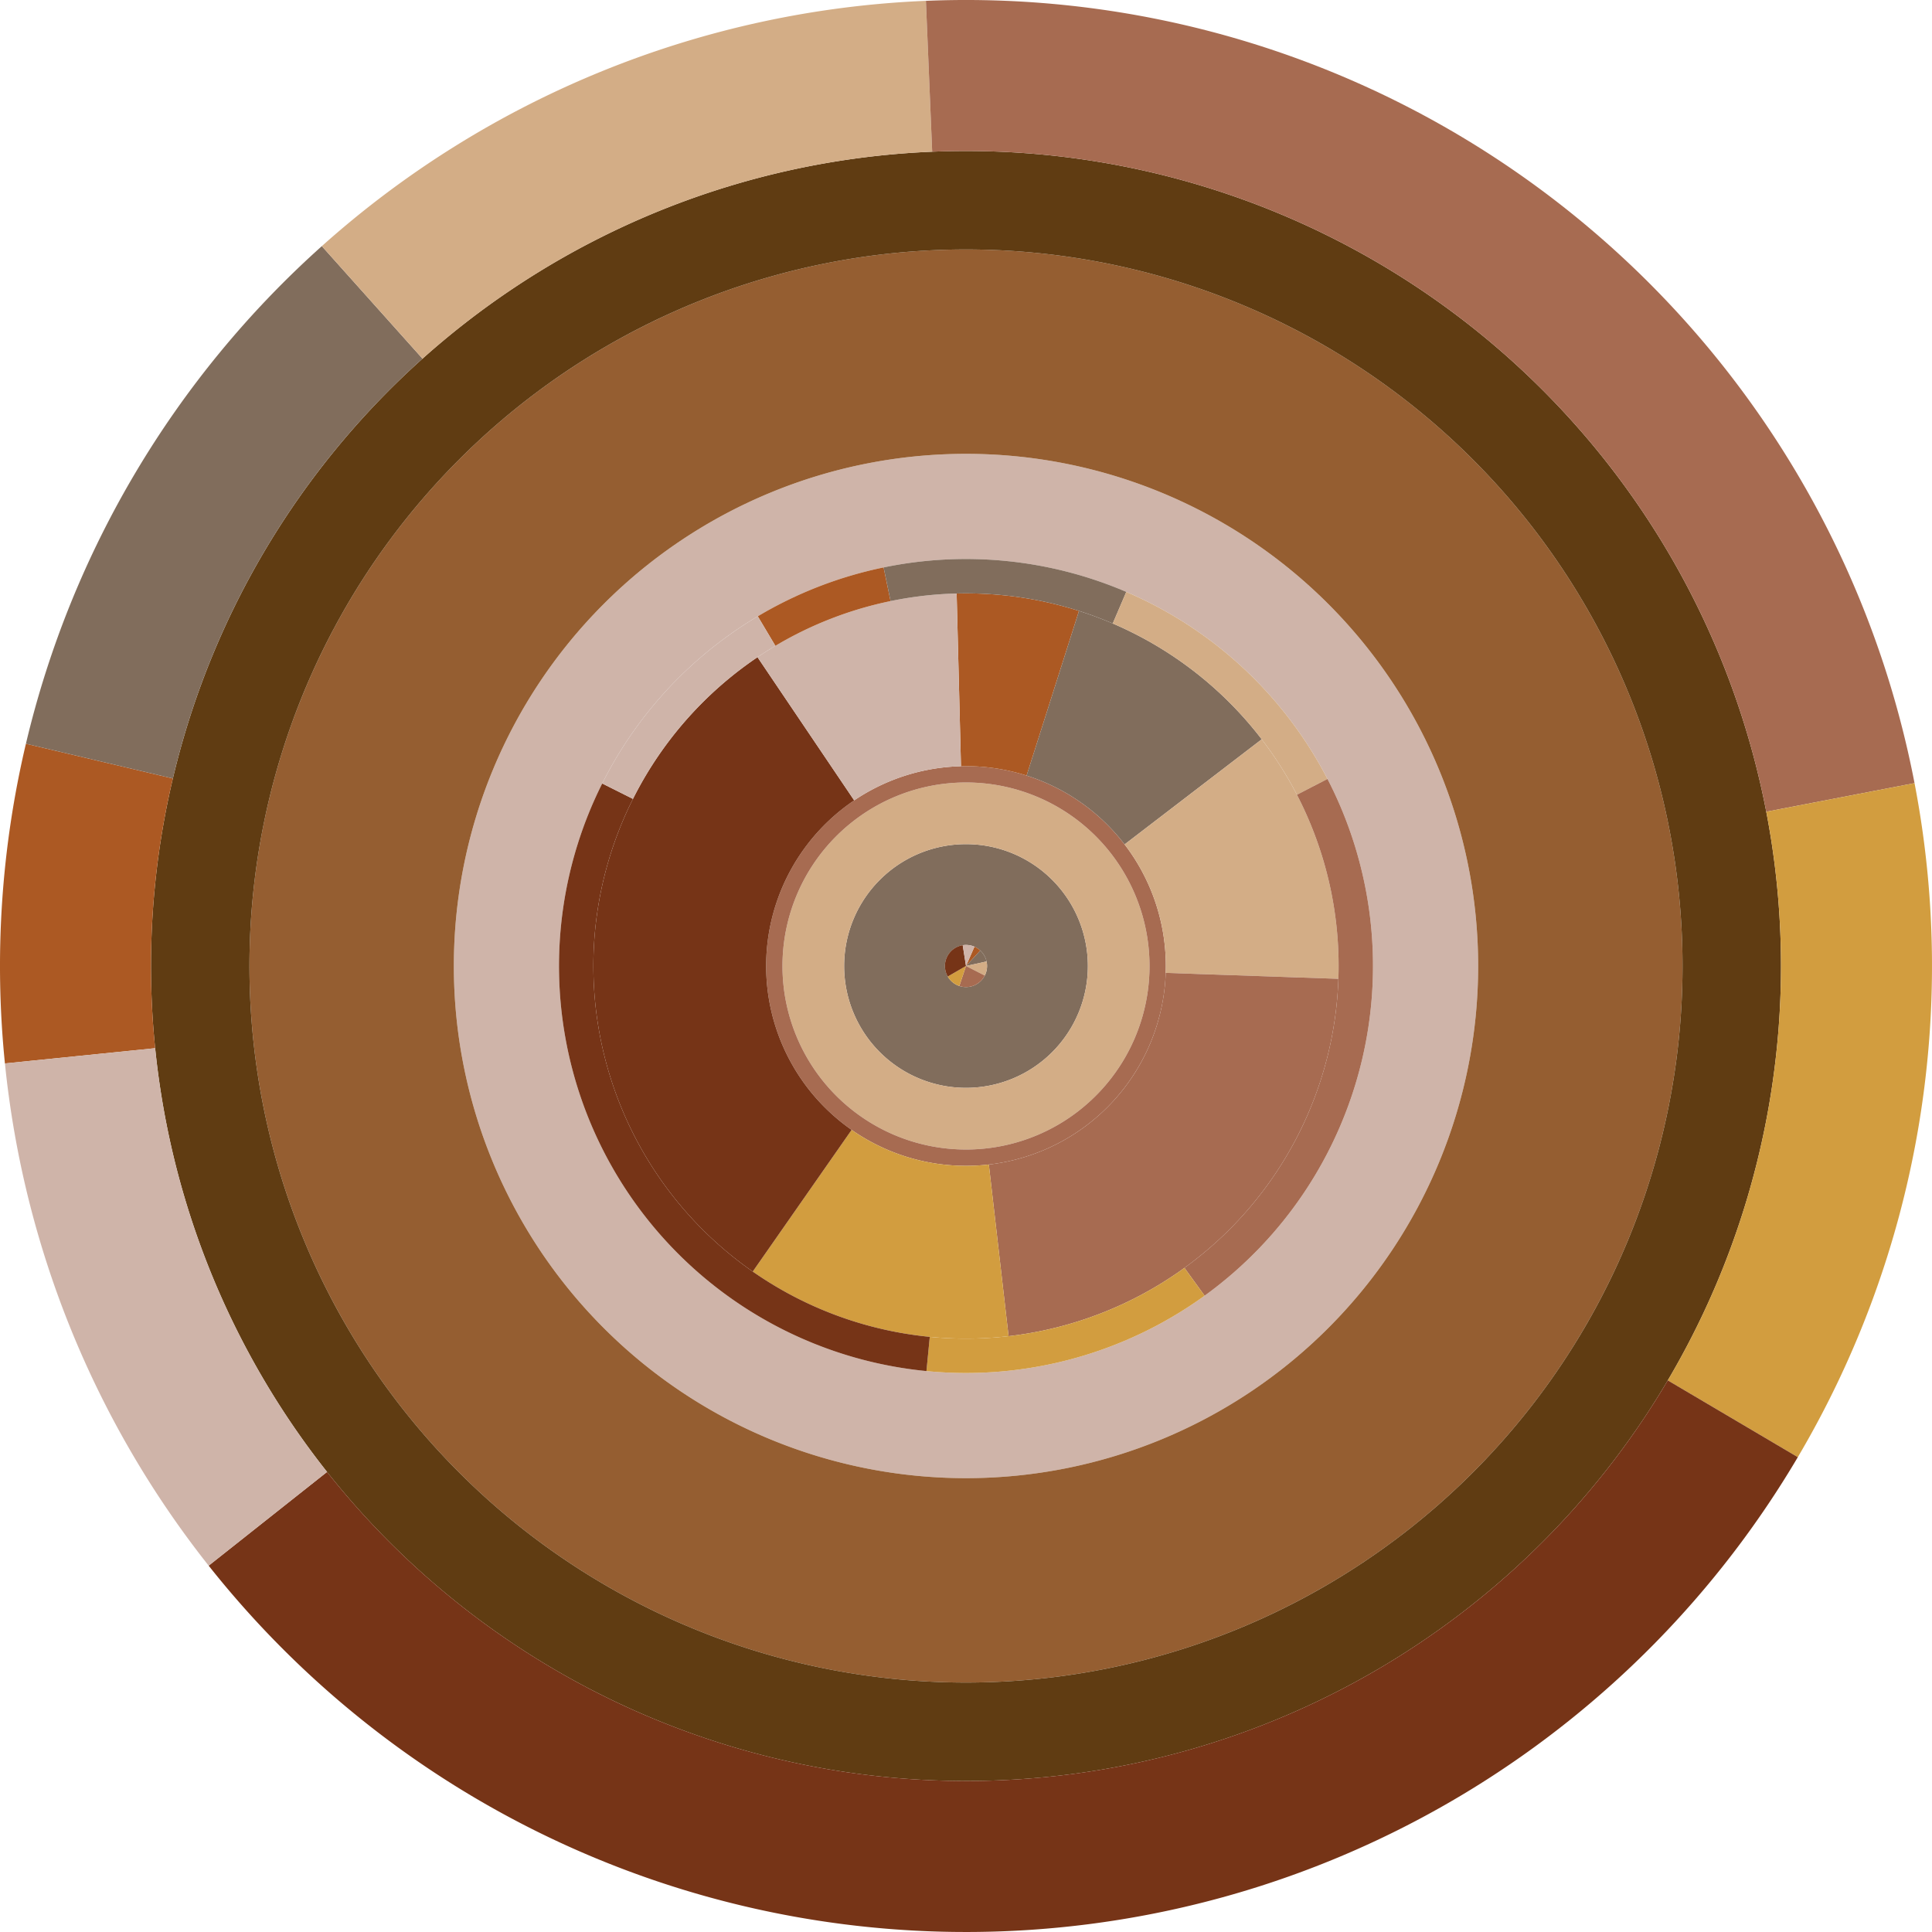 <?xml version='1.0' encoding='UTF-8'?>
<svg viewBox="0.0 -2.8421709430404007E-14 200 200" preserveAspectRatio="xMidYMid meet" xmlns="http://www.w3.org/2000/svg" xmlns:svg="http://www.w3.org/2000/svg"><g transform="translate(0.0, 0.0)"><path fill="#816d5c" d="M 112.615,100.0 a 12.615 12.615 0.0 1 1 -12.615,-12.615 a 12.615 12.615 0.0 0 1 12.615,12.615 z M 102.18,100.0 a 2.18 2.18 0.0 1 0 -2.18,2.18 a 2.18 2.18 0.0 0 0 2.18,-2.18 z"/><path fill="#d3ad86" d="M 118.998,100.0 a 18.998 18.998 0.0 1 1 -18.998,-18.998 a 18.998 18.998 0.0 0 1 18.998,18.998 z M 112.615,100.0 a 12.615 12.615 0.0 1 0 -12.615,12.615 a 12.615 12.615 0.0 0 0 12.615,-12.615 z"/><path fill="#a76b51" d="M 120.687,100.0 a 20.687 20.687 0.0 1 1 -20.687,-20.687 a 20.687 20.687 0.0 0 1 20.687,20.687 z M 118.998,100.0 a 18.998 18.998 0.0 1 0 -18.998,18.998 a 18.998 18.998 0.0 0 0 18.998,-18.998 z"/><path fill="#cfb4a9" d="M 153.018,100.0 a 53.018 53.018 0.0 1 1 -53.018,-53.018 a 53.018 53.018 0.0 0 1 53.018,53.018 z M 142.132,100.0 a 42.132 42.132 0.0 1 0 -42.132,42.132 a 42.132 42.132 0.0 0 0 42.132,-42.132 z"/><path fill="#955e31" d="M 174.176,100.0 a 74.176 74.176 0.0 1 1 -74.176,-74.176 a 74.176 74.176 0.0 0 1 74.176,74.176 z M 153.018,100.0 a 53.018 53.018 0.0 1 0 -53.018,53.018 a 53.018 53.018 0.0 0 0 53.018,-53.018 z"/><path fill="#603c12" d="M 184.368,100.0 a 84.368 84.368 0.0 1 1 -84.368,-84.368 a 84.368 84.368 0.0 0 1 84.368,84.368 z M 174.176,100.0 a 74.176 74.176 0.0 1 0 -74.176,74.176 a 74.176 74.176 0.0 0 0 74.176,-74.176 z"/><path fill="#ac5923" d="M 100.0,100.0 l 0.874 -1.998 a 2.18 2.18 0.0 0 1 0.605,0.396 l -1.479 1.602 z"/><path fill="#816d5c" d="M 100.0,100.0 l 1.479 -1.602 a 2.18 2.18 0.0 0 1 0.65,1.133 l -2.129 0.469 z"/><path fill="#d3ad86" d="M 100.0,100.0 l 2.129 -0.469 a 2.18 2.18 0.0 0 1 -0.187,1.46 l -1.942 -0.991 z"/><path fill="#a76b51" d="M 100.0,100.0 l 1.942 0.991 a 2.18 2.18 0.0 0 1 -2.634,1.077 l 0.692 -2.068 z"/><path fill="#d29d3f" d="M 100.0,100.0 l -0.692 2.068 a 2.18 2.18 0.0 0 1 -1.196,-0.977 l 1.888 -1.091 z"/><path fill="#763417" d="M 100.0,100.0 l -1.888 1.091 a 2.18 2.18 0.0 0 1 1.548,-3.245 l 0.34 2.154 z"/><path fill="#cfb4a9" d="M 100.0,100.0 l -0.34 -2.154 a 2.18 2.18 0.0 0 1 1.213,0.156 l -0.874 1.998 z"/><path fill="#ac5923" d="M 99.48,79.319 l -0.449 -17.881 a 38.574 38.574 0.0 0 1 12.666,1.804 l -5.424 17.044 a 20.687 20.687 0.0 0 0 -6.793,-0.967 z"/><path fill="#816d5c" d="M 106.273,80.287 l 5.424 -17.044 a 38.574 38.574 0.0 0 1 18.917,13.289 l -14.195 10.882 a 20.687 20.687 0.0 0 0 -10.145,-7.127 z"/><path fill="#d3ad86" d="M 116.418,87.414 l 14.195 -10.882 a 38.574 38.574 0.0 0 1 7.938,24.795 l -17.876 -0.615 a 20.687 20.687 0.0 0 0 -4.257,-13.298 z"/><path fill="#a76b51" d="M 120.675,100.712 l 17.876 0.615 a 38.574 38.574 0.0 0 1 -34.143,36.994 l -2.044 -17.769 a 20.687 20.687 0.0 0 0 18.311,-19.84 z"/><path fill="#d29d3f" d="M 102.364,120.552 l 2.044 17.769 a 38.574 38.574 0.0 0 1 -26.483,-6.688 l 10.236 -14.668 a 20.687 20.687 0.0 0 0 14.203,3.587 z"/><path fill="#763417" d="M 88.161,116.965 l -10.236 14.668 a 38.574 38.574 0.0 0 1 0.492,-63.602 l 10.008 14.824 a 20.687 20.687 0.0 0 0 -0.264,34.111 z"/><path fill="#cfb4a9" d="M 88.425,82.854 l -10.008 -14.824 a 38.574 38.574 0.0 0 1 20.614,-6.591 l 0.449 17.881 a 20.687 20.687 0.0 0 0 -11.055,3.535 z"/><path fill="#ac5923" d="M 80.265,66.857 l -1.821 -3.058 a 42.132 42.132 0.0 0 1 13.026,-5.059 l 0.72 3.485 a 38.574 38.574 0.0 0 0 -11.926,4.632 z"/><path fill="#816d5c" d="M 92.191,62.225 l -0.72 -3.485 a 42.132 42.132 0.0 0 1 25.124,2.533 l -1.402 3.271 a 38.574 38.574 0.0 0 0 -23.002,-2.319 z"/><path fill="#d3ad86" d="M 115.192,64.544 l 1.402 -3.271 a 42.132 42.132 0.0 0 1 20.825,19.363 l -3.161 1.636 a 38.574 38.574 0.0 0 0 -19.066,-17.728 z"/><path fill="#a76b51" d="M 134.258,82.272 l 3.161 -1.636 a 42.132 42.132 0.0 0 1 -12.718,53.495 l -2.086 -2.883 a 38.574 38.574 0.0 0 0 11.643,-48.977 z"/><path fill="#d29d3f" d="M 122.615,131.249 l 2.086 2.883 a 42.132 42.132 0.0 0 1 -28.797,7.801 l 0.346 -3.542 a 38.574 38.574 0.0 0 0 26.364,-7.142 z"/><path fill="#763417" d="M 96.251,138.391 l -0.346 3.542 a 42.132 42.132 0.0 0 1 -33.563,-60.827 l 3.181 1.596 a 38.574 38.574 0.0 0 0 30.728,55.689 z"/><path fill="#cfb4a9" d="M 65.523,82.702 l -3.181 -1.596 a 42.132 42.132 0.0 0 1 16.102,-17.306 l 1.821 3.058 a 38.574 38.574 0.0 0 0 -14.742,15.844 z"/><path fill="#ac5923" d="M 16.063,108.51 l -15.553 1.577 a 100 100 0.0 0 1 2.173,-33.095 l 15.213 3.597 a 84.368 84.368 0.0 0 0 -1.833,27.921 z"/><path fill="#816d5c" d="M 17.896,80.589 l -15.213 -3.597 a 100 100 0.0 0 1 30.633,-51.512 l 10.424 11.649 a 84.368 84.368 0.0 0 0 -25.845,43.46 z"/><path fill="#d3ad86" d="M 43.74,37.129 l -10.424 -11.649 a 100 100 0.0 0 1 62.534,-25.394 l 0.649 15.619 a 84.368 84.368 0.0 0 0 -52.758,21.424 z"/><path fill="#a76b51" d="M 96.499,15.705 l -0.649 -15.619 a 100 100 0.0 0 1 102.342,80.985 l -15.35 2.959 a 84.368 84.368 0.0 0 0 -86.343,-68.325 z"/><path fill="#d29d3f" d="M 182.842,84.03 l 15.35 -2.959 a 100 100 0.0 0 1 -12.083,69.773 l -13.461 -7.948 a 84.368 84.368 0.0 0 0 10.194,-58.866 z"/><path fill="#763417" d="M 172.648,142.896 l 13.461 7.948 a 100 100 0.0 0 1 -164.508,11.233 l 12.256 -9.704 a 84.368 84.368 0.0 0 0 138.791,-9.477 z"/><path fill="#cfb4a9" d="M 33.857,152.374 l -12.256 9.704 a 100 100 0.0 0 1 -21.091,-51.991 l 15.553 -1.577 a 84.368 84.368 0.0 0 0 17.794,43.864 z"/></g></svg>